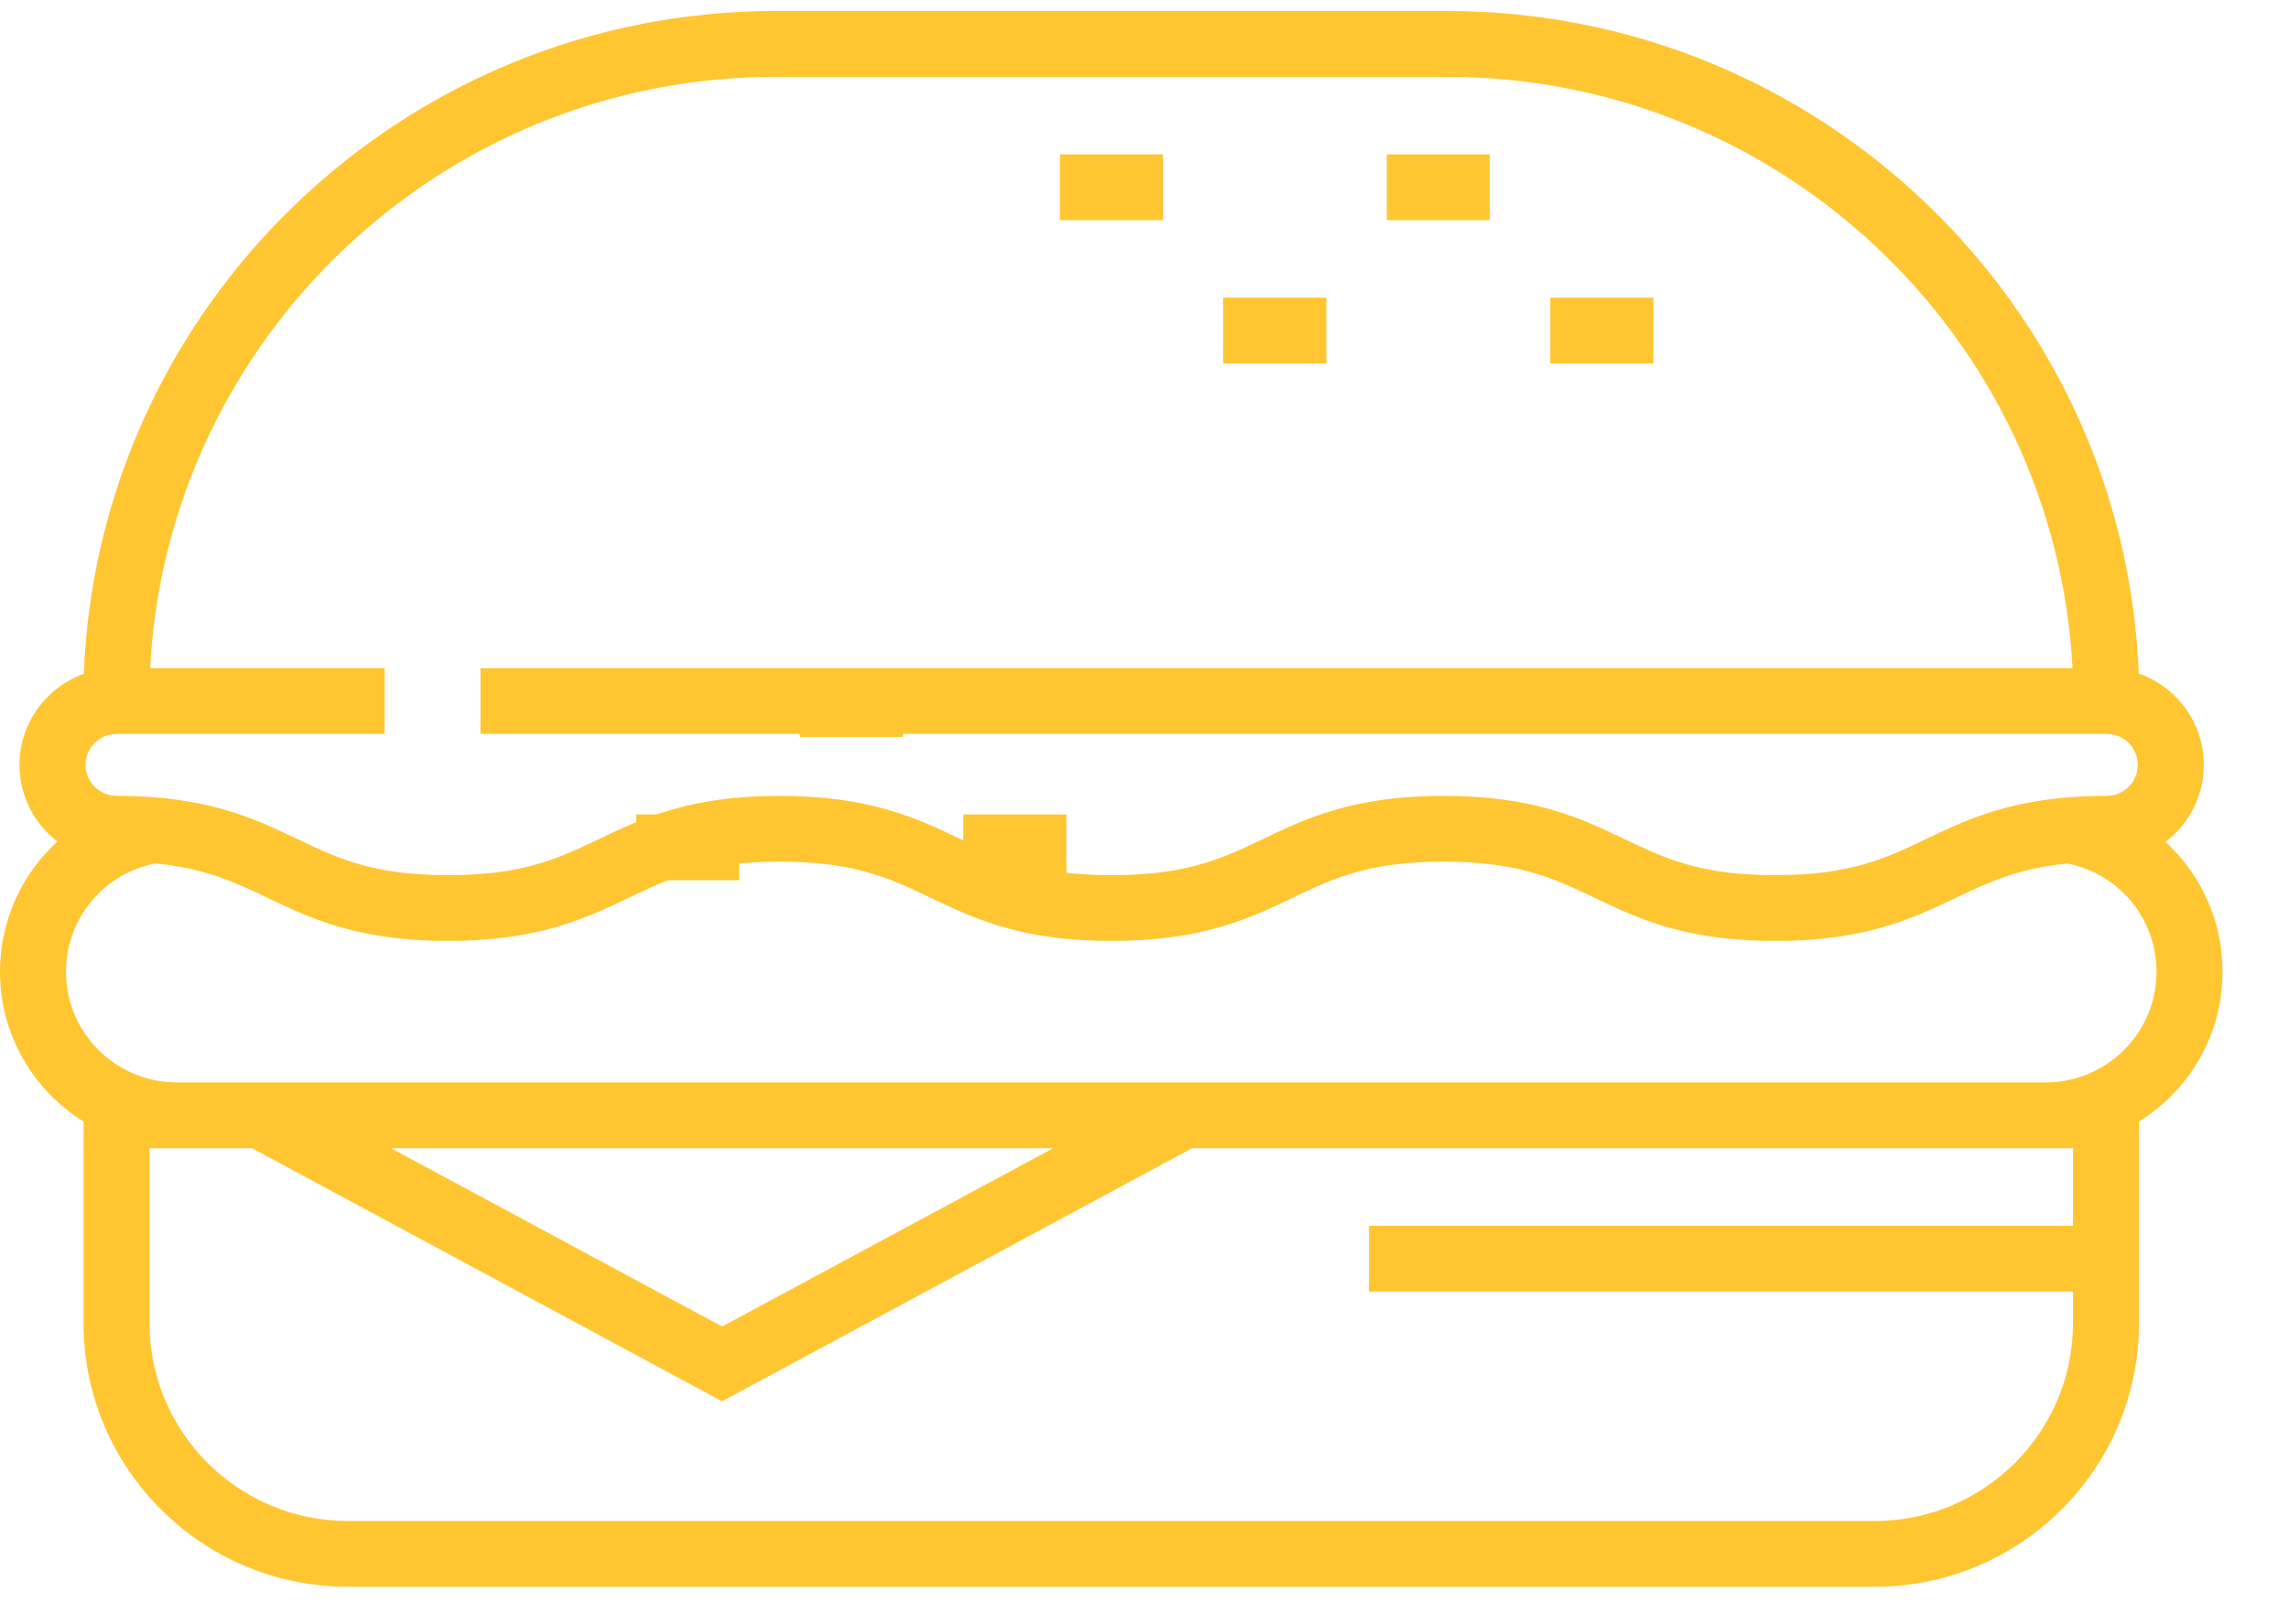 <svg width="31" height="22" viewBox="0 0 31 22" fill="none" xmlns="http://www.w3.org/2000/svg">
<path d="M29.327 11.403C29.642 11.164 29.846 10.785 29.846 10.36C29.846 9.789 29.478 9.303 28.965 9.123C28.769 4.142 24.642 0.149 19.596 0.149H10.504C5.457 0.149 1.33 4.144 1.135 9.127C0.628 9.309 0.264 9.793 0.264 10.36C0.264 10.783 0.465 11.159 0.778 11.399C0.296 11.837 0 12.468 0 13.165C0 14.019 0.453 14.77 1.132 15.192V17.927C1.132 19.893 2.737 21.493 4.71 21.493H25.39C27.363 21.493 28.968 19.893 28.968 17.927V15.192C29.647 14.77 30.1 14.019 30.1 13.165C30.1 12.471 29.806 11.842 29.327 11.403ZM1.579 9.941H5.208H5.208V9.05H5.208H2.033C2.266 4.594 5.976 1.041 10.504 1.041H19.596C24.124 1.041 27.834 4.594 28.068 9.05H6.507H6.507V9.941H6.507H28.531C28.764 9.941 28.952 10.129 28.952 10.36C28.952 10.592 28.764 10.78 28.531 10.78C28.355 10.78 28.191 10.787 28.038 10.798L28.037 10.798L28.027 10.799C27.119 10.87 26.578 11.129 26.093 11.361C25.54 11.626 25.062 11.854 24.041 11.854C23.914 11.854 23.794 11.851 23.683 11.844C22.9 11.796 22.474 11.592 21.99 11.361C21.421 11.089 20.775 10.78 19.551 10.78C19.322 10.78 19.112 10.791 18.92 10.81C18.087 10.895 17.575 11.14 17.113 11.361C16.979 11.425 16.849 11.487 16.715 11.544C16.302 11.72 15.847 11.85 15.093 11.854C15.083 11.854 15.073 11.854 15.062 11.854L15.055 11.854L15.043 11.854C15.015 11.854 14.989 11.853 14.961 11.853C14.927 11.852 14.892 11.852 14.859 11.851C14.85 11.851 14.841 11.85 14.832 11.85C14.429 11.836 14.116 11.783 13.846 11.706C13.531 11.616 13.274 11.493 12.998 11.361C12.429 11.089 11.784 10.78 10.559 10.78C9.335 10.78 8.69 11.089 8.121 11.361C7.637 11.592 7.21 11.796 6.428 11.844C6.316 11.851 6.197 11.854 6.069 11.854C5.048 11.854 4.571 11.626 4.018 11.361C3.531 11.128 2.989 10.869 2.078 10.799L2.066 10.798L2.066 10.798C1.914 10.786 1.753 10.78 1.579 10.78C1.347 10.78 1.158 10.592 1.158 10.36C1.158 10.129 1.347 9.941 1.579 9.941ZM28.074 16.604H18.54V17.495H28.074V17.927C28.074 19.402 26.87 20.602 25.39 20.602H4.71C3.23 20.602 2.026 19.402 2.026 17.927V15.553H2.397H3.414L9.779 18.981L16.144 15.553H27.703H28.074V16.604H28.074ZM5.295 15.553H14.263L9.779 17.968L5.295 15.553ZM27.703 14.662H17.798L17.798 14.662H2.395C1.567 14.661 0.894 13.99 0.894 13.165C0.894 12.443 1.399 11.834 2.103 11.695C2.786 11.761 3.196 11.957 3.63 12.165C4.163 12.42 4.764 12.706 5.844 12.742C5.917 12.744 5.992 12.745 6.069 12.745C7.293 12.745 7.938 12.437 8.507 12.164C9.061 11.9 9.538 11.671 10.559 11.671C10.814 11.671 11.036 11.685 11.233 11.711C11.331 11.724 11.424 11.739 11.511 11.757C11.555 11.766 11.597 11.776 11.639 11.786C12.012 11.878 12.3 12.015 12.611 12.164C12.984 12.343 13.391 12.537 13.972 12.65C14.055 12.666 14.141 12.68 14.232 12.693C14.292 12.701 14.355 12.709 14.418 12.715C14.611 12.734 14.82 12.745 15.05 12.745H15.061C15.329 12.745 15.569 12.73 15.786 12.704C16.533 12.616 17.015 12.396 17.446 12.19C17.464 12.181 17.482 12.173 17.499 12.164C18.052 11.9 18.53 11.671 19.551 11.671C19.806 11.671 20.027 11.685 20.224 11.711C20.323 11.724 20.415 11.739 20.503 11.757C20.547 11.766 20.589 11.776 20.631 11.786C21.004 11.878 21.291 12.015 21.603 12.164C21.976 12.343 22.382 12.537 22.963 12.65C23.047 12.666 23.133 12.68 23.224 12.693C23.284 12.701 23.346 12.709 23.41 12.715C23.602 12.734 23.811 12.745 24.041 12.745C24.118 12.745 24.192 12.744 24.264 12.742C25.346 12.707 25.946 12.42 26.48 12.165C26.913 11.958 27.321 11.763 28 11.696C28.702 11.835 29.206 12.445 29.206 13.165C29.206 13.99 28.532 14.662 27.703 14.662Z" fill="#FFC632"/>
<path d="M12.227 9.091H10.831V9.982H12.227V9.091Z" fill="#FFC632"/>
<path d="M14.442 11.032H13.046V11.923H14.442V11.032Z" fill="#FFC632"/>
<path d="M10.012 11.032H8.616V11.923H10.012V11.032Z" fill="#FFC632"/>
<path d="M22.392 4.032H20.996V4.923H22.392V4.032Z" fill="#FFC632"/>
<path d="M17.963 4.032H16.566V4.923H17.963V4.032Z" fill="#FFC632"/>
<path d="M15.75 2.091H14.354V2.982H15.75V2.091Z" fill="#FFC632"/>
<path d="M20.177 2.091H18.781V2.982H20.177V2.091Z" fill="#FFC632"/>
</svg>
